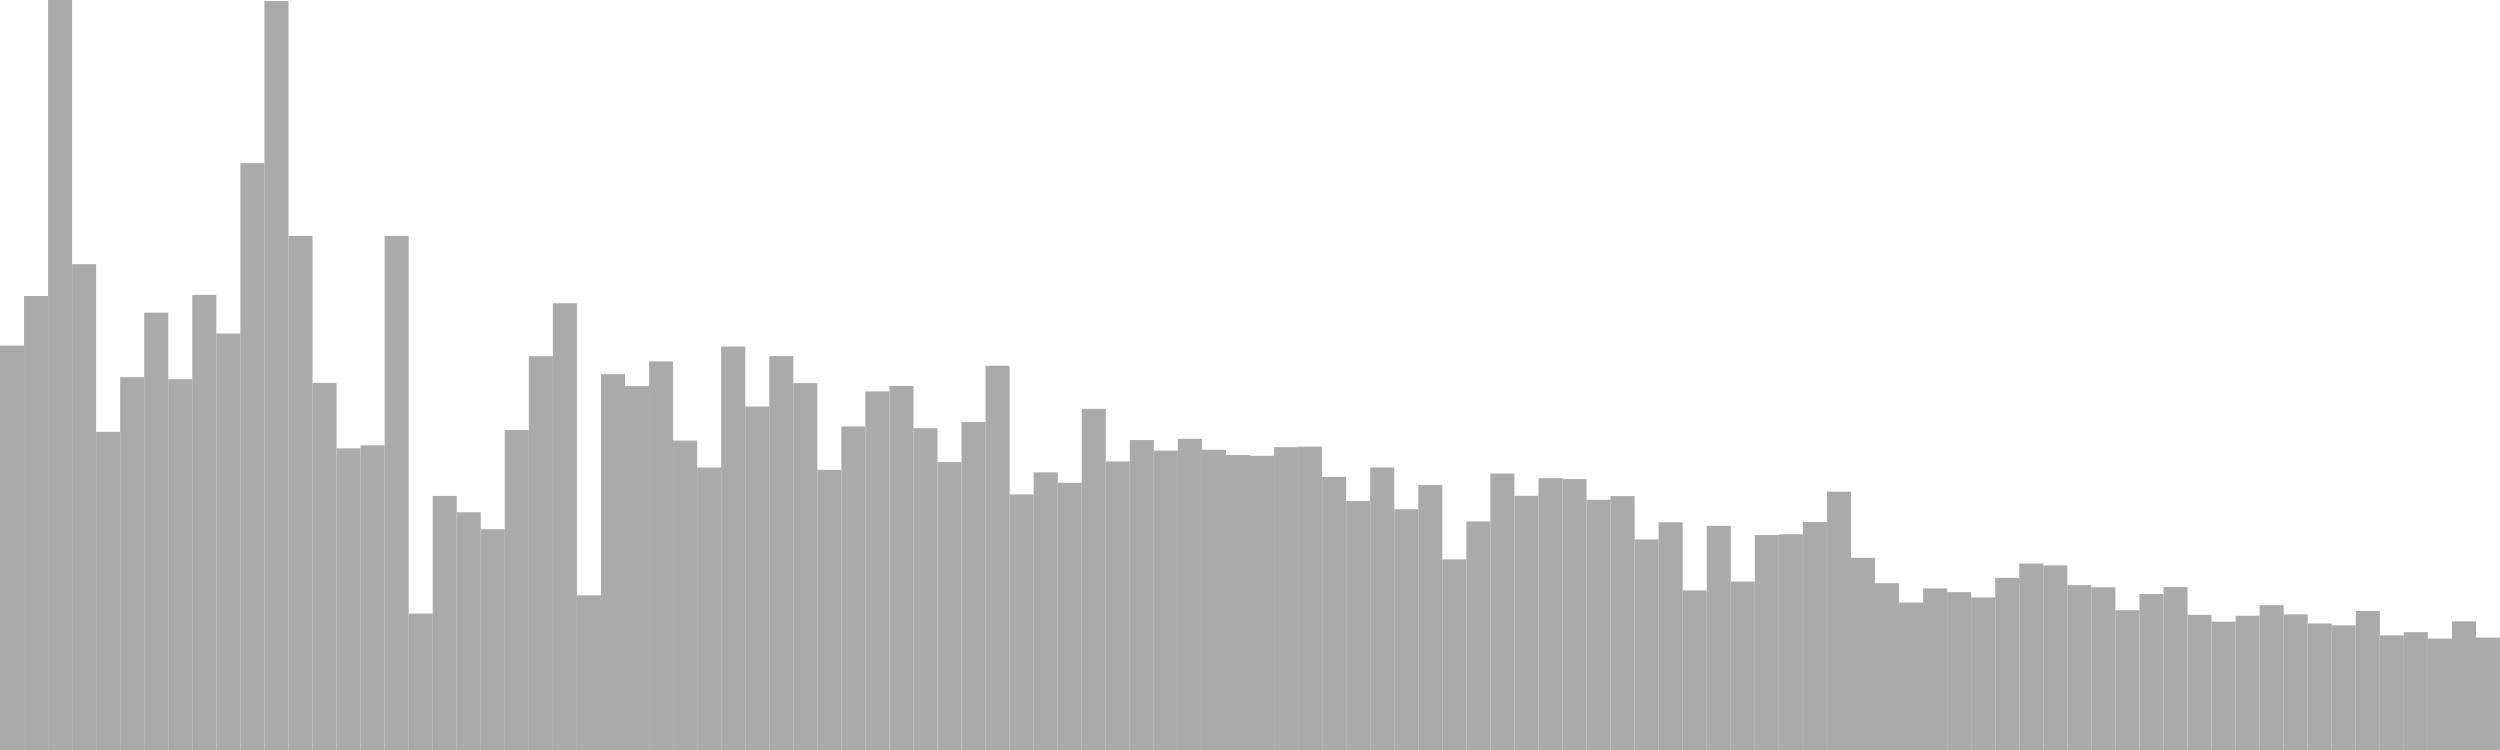 <?xml version="1.0" standalone="no"?>
<svg xmlns:xlink="http://www.w3.org/1999/xlink" xmlns="http://www.w3.org/2000/svg" class="topic-graph" style="width: 100em; height: 30em; text-align: center;"><rect width="0.962em" height="16.177em" x="0em" y="13.823em" fill="#aaa"/><rect width="0.962em" height="18.16em" x="0.962em" y="11.84em" fill="#aaa"/><rect width="0.962em" height="30em" x="1.923em" y="0em" fill="#aaa"/><rect width="0.962em" height="19.433em" x="2.885em" y="10.567em" fill="#aaa"/><rect width="0.962em" height="12.727em" x="3.846em" y="17.273em" fill="#aaa"/><rect width="0.962em" height="14.912em" x="4.808em" y="15.088em" fill="#aaa"/><rect width="0.962em" height="17.493em" x="5.769em" y="12.507em" fill="#aaa"/><rect width="0.962em" height="14.831em" x="6.731em" y="15.169em" fill="#aaa"/><rect width="0.962em" height="18.204em" x="7.692em" y="11.796em" fill="#aaa"/><rect width="0.962em" height="16.658em" x="8.654em" y="13.342em" fill="#aaa"/><rect width="0.962em" height="23.476em" x="9.615em" y="6.524em" fill="#aaa"/><rect width="0.962em" height="29.96em" x="10.577em" y="0.04em" fill="#aaa"/><rect width="0.962em" height="20.564em" x="11.538em" y="9.436em" fill="#aaa"/><rect width="0.962em" height="14.685em" x="12.5em" y="15.315em" fill="#aaa"/><rect width="0.962em" height="12.065em" x="13.462em" y="17.935em" fill="#aaa"/><rect width="0.962em" height="12.187em" x="14.423em" y="17.813em" fill="#aaa"/><rect width="0.962em" height="20.563em" x="15.385em" y="9.437em" fill="#aaa"/><rect width="0.962em" height="5.458em" x="16.346em" y="24.542em" fill="#aaa"/><rect width="0.962em" height="10.164em" x="17.308em" y="19.836em" fill="#aaa"/><rect width="0.962em" height="9.508em" x="18.269em" y="20.492em" fill="#aaa"/><rect width="0.962em" height="8.831em" x="19.231em" y="21.169em" fill="#aaa"/><rect width="0.962em" height="12.801em" x="20.192em" y="17.199em" fill="#aaa"/><rect width="0.962em" height="15.75em" x="21.154em" y="14.25em" fill="#aaa"/><rect width="0.962em" height="17.871em" x="22.115em" y="12.129em" fill="#aaa"/><rect width="0.962em" height="6.187em" x="23.077em" y="23.813em" fill="#aaa"/><rect width="0.962em" height="15.034em" x="24.038em" y="14.966em" fill="#aaa"/><rect width="0.962em" height="14.554em" x="25em" y="15.446em" fill="#aaa"/><rect width="0.962em" height="15.543em" x="25.962em" y="14.457em" fill="#aaa"/><rect width="0.962em" height="12.377em" x="26.923em" y="17.623em" fill="#aaa"/><rect width="0.962em" height="11.299em" x="27.885em" y="18.701em" fill="#aaa"/><rect width="0.962em" height="16.14em" x="28.846em" y="13.86em" fill="#aaa"/><rect width="0.962em" height="13.74em" x="29.808em" y="16.26em" fill="#aaa"/><rect width="0.962em" height="15.755em" x="30.769em" y="14.245em" fill="#aaa"/><rect width="0.962em" height="14.675em" x="31.731em" y="15.325em" fill="#aaa"/><rect width="0.962em" height="11.206em" x="32.692em" y="18.794em" fill="#aaa"/><rect width="0.962em" height="12.942em" x="33.654em" y="17.058em" fill="#aaa"/><rect width="0.962em" height="14.345em" x="34.615em" y="15.655em" fill="#aaa"/><rect width="0.962em" height="14.562em" x="35.577em" y="15.438em" fill="#aaa"/><rect width="0.962em" height="12.871em" x="36.538em" y="17.129em" fill="#aaa"/><rect width="0.962em" height="11.519em" x="37.5em" y="18.481em" fill="#aaa"/><rect width="0.962em" height="13.123em" x="38.462em" y="16.877em" fill="#aaa"/><rect width="0.962em" height="15.372em" x="39.423em" y="14.628em" fill="#aaa"/><rect width="0.962em" height="10.223em" x="40.385em" y="19.777em" fill="#aaa"/><rect width="0.962em" height="11.105em" x="41.346em" y="18.895em" fill="#aaa"/><rect width="0.962em" height="10.691em" x="42.308em" y="19.309em" fill="#aaa"/><rect width="0.962em" height="13.644em" x="43.269em" y="16.356em" fill="#aaa"/><rect width="0.962em" height="11.544em" x="44.231em" y="18.456em" fill="#aaa"/><rect width="0.962em" height="12.398em" x="45.192em" y="17.602em" fill="#aaa"/><rect width="0.962em" height="11.974em" x="46.154em" y="18.026em" fill="#aaa"/><rect width="0.962em" height="12.448em" x="47.115em" y="17.552em" fill="#aaa"/><rect width="0.962em" height="12.009em" x="48.077em" y="17.991em" fill="#aaa"/><rect width="0.962em" height="11.798em" x="49.038em" y="18.202em" fill="#aaa"/><rect width="0.962em" height="11.768em" x="50em" y="18.232em" fill="#aaa"/><rect width="0.962em" height="12.113em" x="50.962em" y="17.887em" fill="#aaa"/><rect width="0.962em" height="12.134em" x="51.923em" y="17.866em" fill="#aaa"/><rect width="0.962em" height="10.923em" x="52.885em" y="19.077em" fill="#aaa"/><rect width="0.962em" height="9.96em" x="53.846em" y="20.04em" fill="#aaa"/><rect width="0.962em" height="11.304em" x="54.808em" y="18.696em" fill="#aaa"/><rect width="0.962em" height="9.63em" x="55.769em" y="20.37em" fill="#aaa"/><rect width="0.962em" height="10.597em" x="56.731em" y="19.403em" fill="#aaa"/><rect width="0.962em" height="7.625em" x="57.692em" y="22.375em" fill="#aaa"/><rect width="0.962em" height="9.14em" x="58.654em" y="20.86em" fill="#aaa"/><rect width="0.962em" height="11.058em" x="59.615em" y="18.942em" fill="#aaa"/><rect width="0.962em" height="10.166em" x="60.577em" y="19.834em" fill="#aaa"/><rect width="0.962em" height="10.872em" x="61.538em" y="19.128em" fill="#aaa"/><rect width="0.962em" height="10.837em" x="62.5em" y="19.163em" fill="#aaa"/><rect width="0.962em" height="10.008em" x="63.462em" y="19.992em" fill="#aaa"/><rect width="0.962em" height="10.157em" x="64.423em" y="19.843em" fill="#aaa"/><rect width="0.962em" height="8.422em" x="65.385em" y="21.578em" fill="#aaa"/><rect width="0.962em" height="9.108em" x="66.346em" y="20.892em" fill="#aaa"/><rect width="0.962em" height="6.382em" x="67.308em" y="23.618em" fill="#aaa"/><rect width="0.962em" height="8.967em" x="68.269em" y="21.033em" fill="#aaa"/><rect width="0.962em" height="6.738em" x="69.231em" y="23.262em" fill="#aaa"/><rect width="0.962em" height="8.598em" x="70.192em" y="21.402em" fill="#aaa"/><rect width="0.962em" height="8.628em" x="71.154em" y="21.372em" fill="#aaa"/><rect width="0.962em" height="9.119em" x="72.115em" y="20.881em" fill="#aaa"/><rect width="0.962em" height="10.333em" x="73.077em" y="19.667em" fill="#aaa"/><rect width="0.962em" height="7.687em" x="74.038em" y="22.313em" fill="#aaa"/><rect width="0.962em" height="6.673em" x="75em" y="23.327em" fill="#aaa"/><rect width="0.962em" height="5.896em" x="75.962em" y="24.104em" fill="#aaa"/><rect width="0.962em" height="6.466em" x="76.923em" y="23.534em" fill="#aaa"/><rect width="0.962em" height="6.315em" x="77.885em" y="23.685em" fill="#aaa"/><rect width="0.962em" height="6.103em" x="78.846em" y="23.897em" fill="#aaa"/><rect width="0.962em" height="6.887em" x="79.808em" y="23.113em" fill="#aaa"/><rect width="0.962em" height="7.458em" x="80.769em" y="22.542em" fill="#aaa"/><rect width="0.962em" height="7.385em" x="81.731em" y="22.615em" fill="#aaa"/><rect width="0.962em" height="6.595em" x="82.692em" y="23.405em" fill="#aaa"/><rect width="0.962em" height="6.508em" x="83.654em" y="23.492em" fill="#aaa"/><rect width="0.962em" height="5.592em" x="84.615em" y="24.408em" fill="#aaa"/><rect width="0.962em" height="6.239em" x="85.577em" y="23.761em" fill="#aaa"/><rect width="0.962em" height="6.518em" x="86.538em" y="23.482em" fill="#aaa"/><rect width="0.962em" height="5.406em" x="87.5em" y="24.594em" fill="#aaa"/><rect width="0.962em" height="5.131em" x="88.462em" y="24.869em" fill="#aaa"/><rect width="0.962em" height="5.37em" x="89.423em" y="24.63em" fill="#aaa"/><rect width="0.962em" height="5.795em" x="90.385em" y="24.205em" fill="#aaa"/><rect width="0.962em" height="5.426em" x="91.346em" y="24.574em" fill="#aaa"/><rect width="0.962em" height="5.061em" x="92.308em" y="24.939em" fill="#aaa"/><rect width="0.962em" height="4.986em" x="93.269em" y="25.014em" fill="#aaa"/><rect width="0.962em" height="5.56em" x="94.231em" y="24.44em" fill="#aaa"/><rect width="0.962em" height="4.587em" x="95.192em" y="25.413em" fill="#aaa"/><rect width="0.962em" height="4.713em" x="96.154em" y="25.287em" fill="#aaa"/><rect width="0.962em" height="4.455em" x="97.115em" y="25.545em" fill="#aaa"/><rect width="0.962em" height="5.146em" x="98.077em" y="24.854em" fill="#aaa"/><rect width="0.962em" height="4.496em" x="99.038em" y="25.504em" fill="#aaa"/></svg>